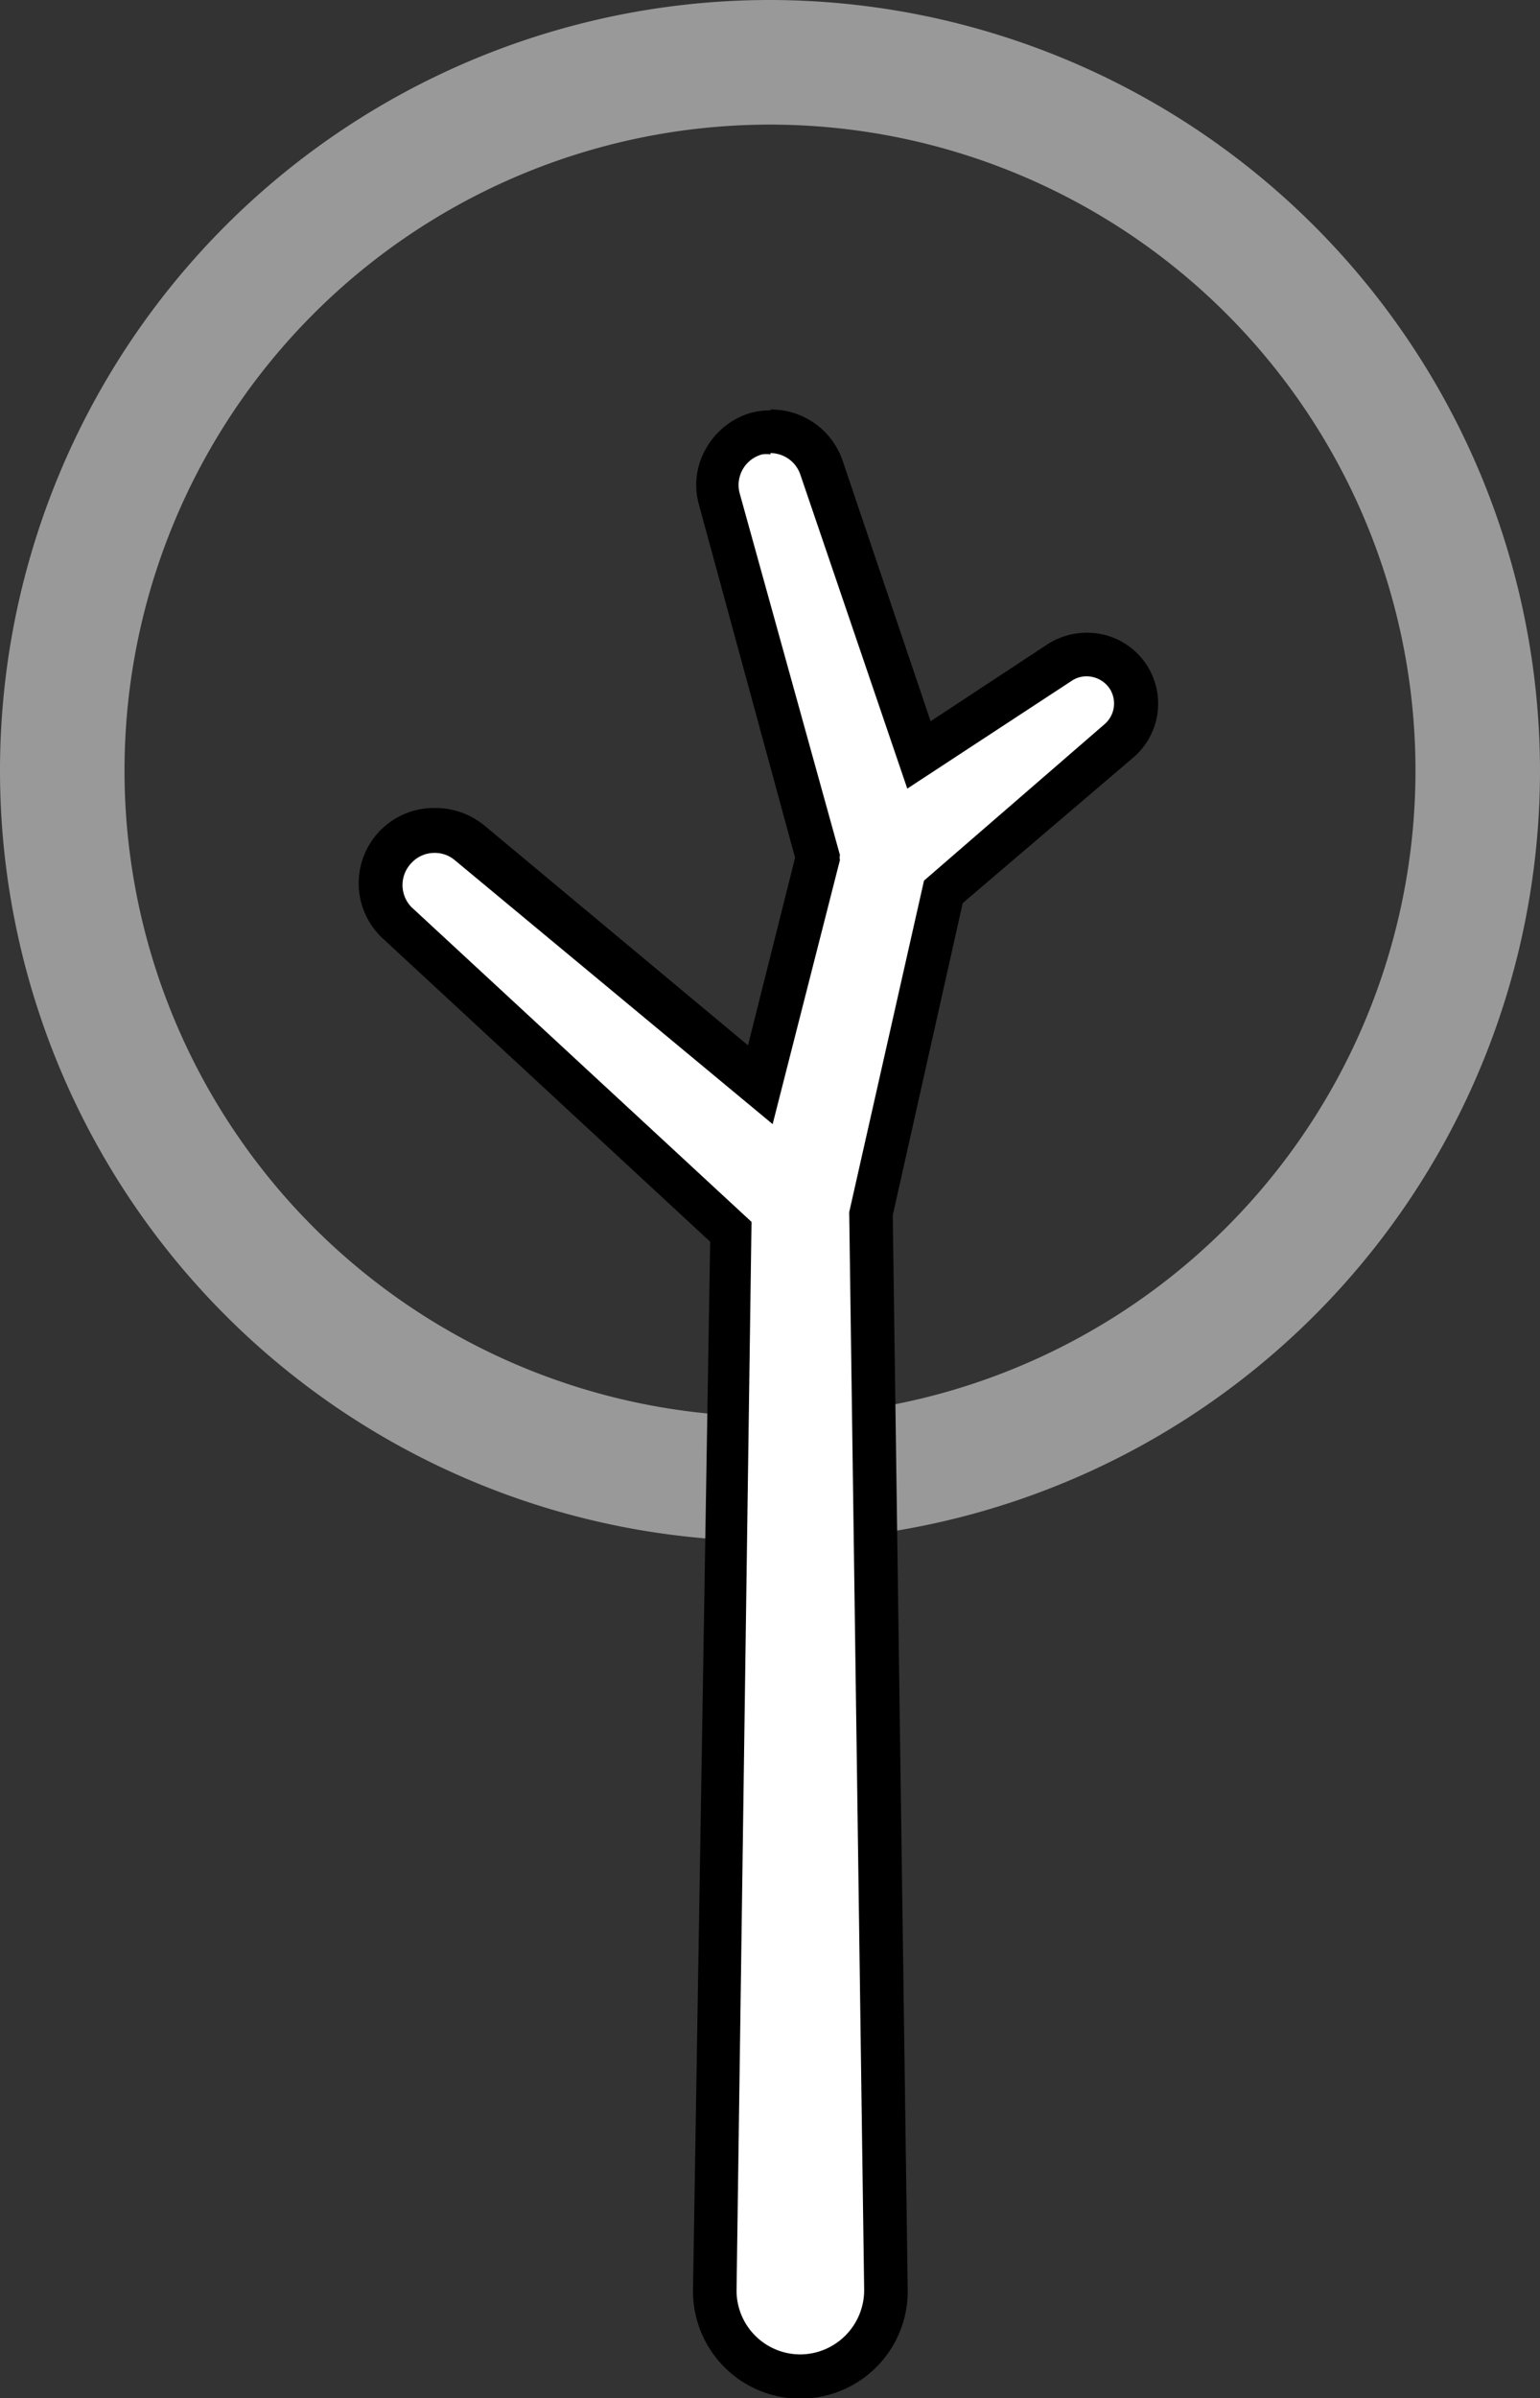 <svg xmlns="http://www.w3.org/2000/svg" width="35" height="54.46" viewBox="0 0 35 54.46">
  <rect x="0" y="0" width="35" height="54.46" fill="#333333" stroke="none"/>
  <defs>
    <style>
      .a {
        fill: #999;
      }

      .b {
        fill: #fff;
      }
    </style>
  </defs>
  <title>Ghost tree</title>
  <g>
    <path class="a" d="M17.5,2.83A14.67,14.67,0,1,1,2.83,17.5,14.67,14.67,0,0,1,17.5,2.83M17.5,0A17.5,17.5,0,1,0,35,17.5,17.52,17.52,0,0,0,17.5,0Z"/>
    <g>
      <path class="b" d="M18.19,54A1.94,1.94,0,0,1,16.25,52L16.58,28,9,21a1.22,1.22,0,0,1,1.6-1.83l6.62,5.49,1.32-5.17-2.23-8.12a1.23,1.23,0,0,1,.12-.92,1.22,1.22,0,0,1,.74-.57,1.12,1.12,0,0,1,.32,0,1.22,1.22,0,0,1,1.15.82l2.22,6.52,3.21-2.09a1.11,1.11,0,0,1,1.33,1.78l-4,3.41-1.64,7.31L20.13,52a1.94,1.94,0,0,1-1.91,2Z"/>
      <path d="M17.51,10.29a.72.72,0,0,1,.68.49l2.43,7.13,3.74-2.45a.59.59,0,0,1,.34-.1.63.63,0,0,1,.52.28.62.62,0,0,1-.12.81L21,20l-1.7,7.53L19.64,52a1.46,1.46,0,0,1-1.43,1.47h0A1.45,1.45,0,0,1,16.74,52v0l.34-24.25L9.35,20.6a.72.72,0,0,1,0-1,.71.71,0,0,1,.52-.23.7.7,0,0,1,.46.16l7.23,6,1.53-6a.21.21,0,0,1,0-.11L16.81,11.2a.72.72,0,0,1,.51-.88.58.58,0,0,1,.19,0m0-1h0a1.76,1.76,0,0,0-.46.06,1.72,1.72,0,0,0-1,.8,1.65,1.65,0,0,0-.16,1.3l2.18,8L17,23.74l-6-5a1.76,1.76,0,0,0-1.1-.39,1.71,1.71,0,0,0-1.16,3l7.4,6.85L15.75,52v.07A2.44,2.44,0,1,0,20.63,52L20.29,27.6l1.59-7.09,3.87-3.3a1.61,1.61,0,0,0-1.05-2.84,1.65,1.65,0,0,0-.89.26l-2.66,1.75-2-5.92A1.72,1.72,0,0,0,17.51,9.3Z"/>
    </g>
  </g>
</svg>
